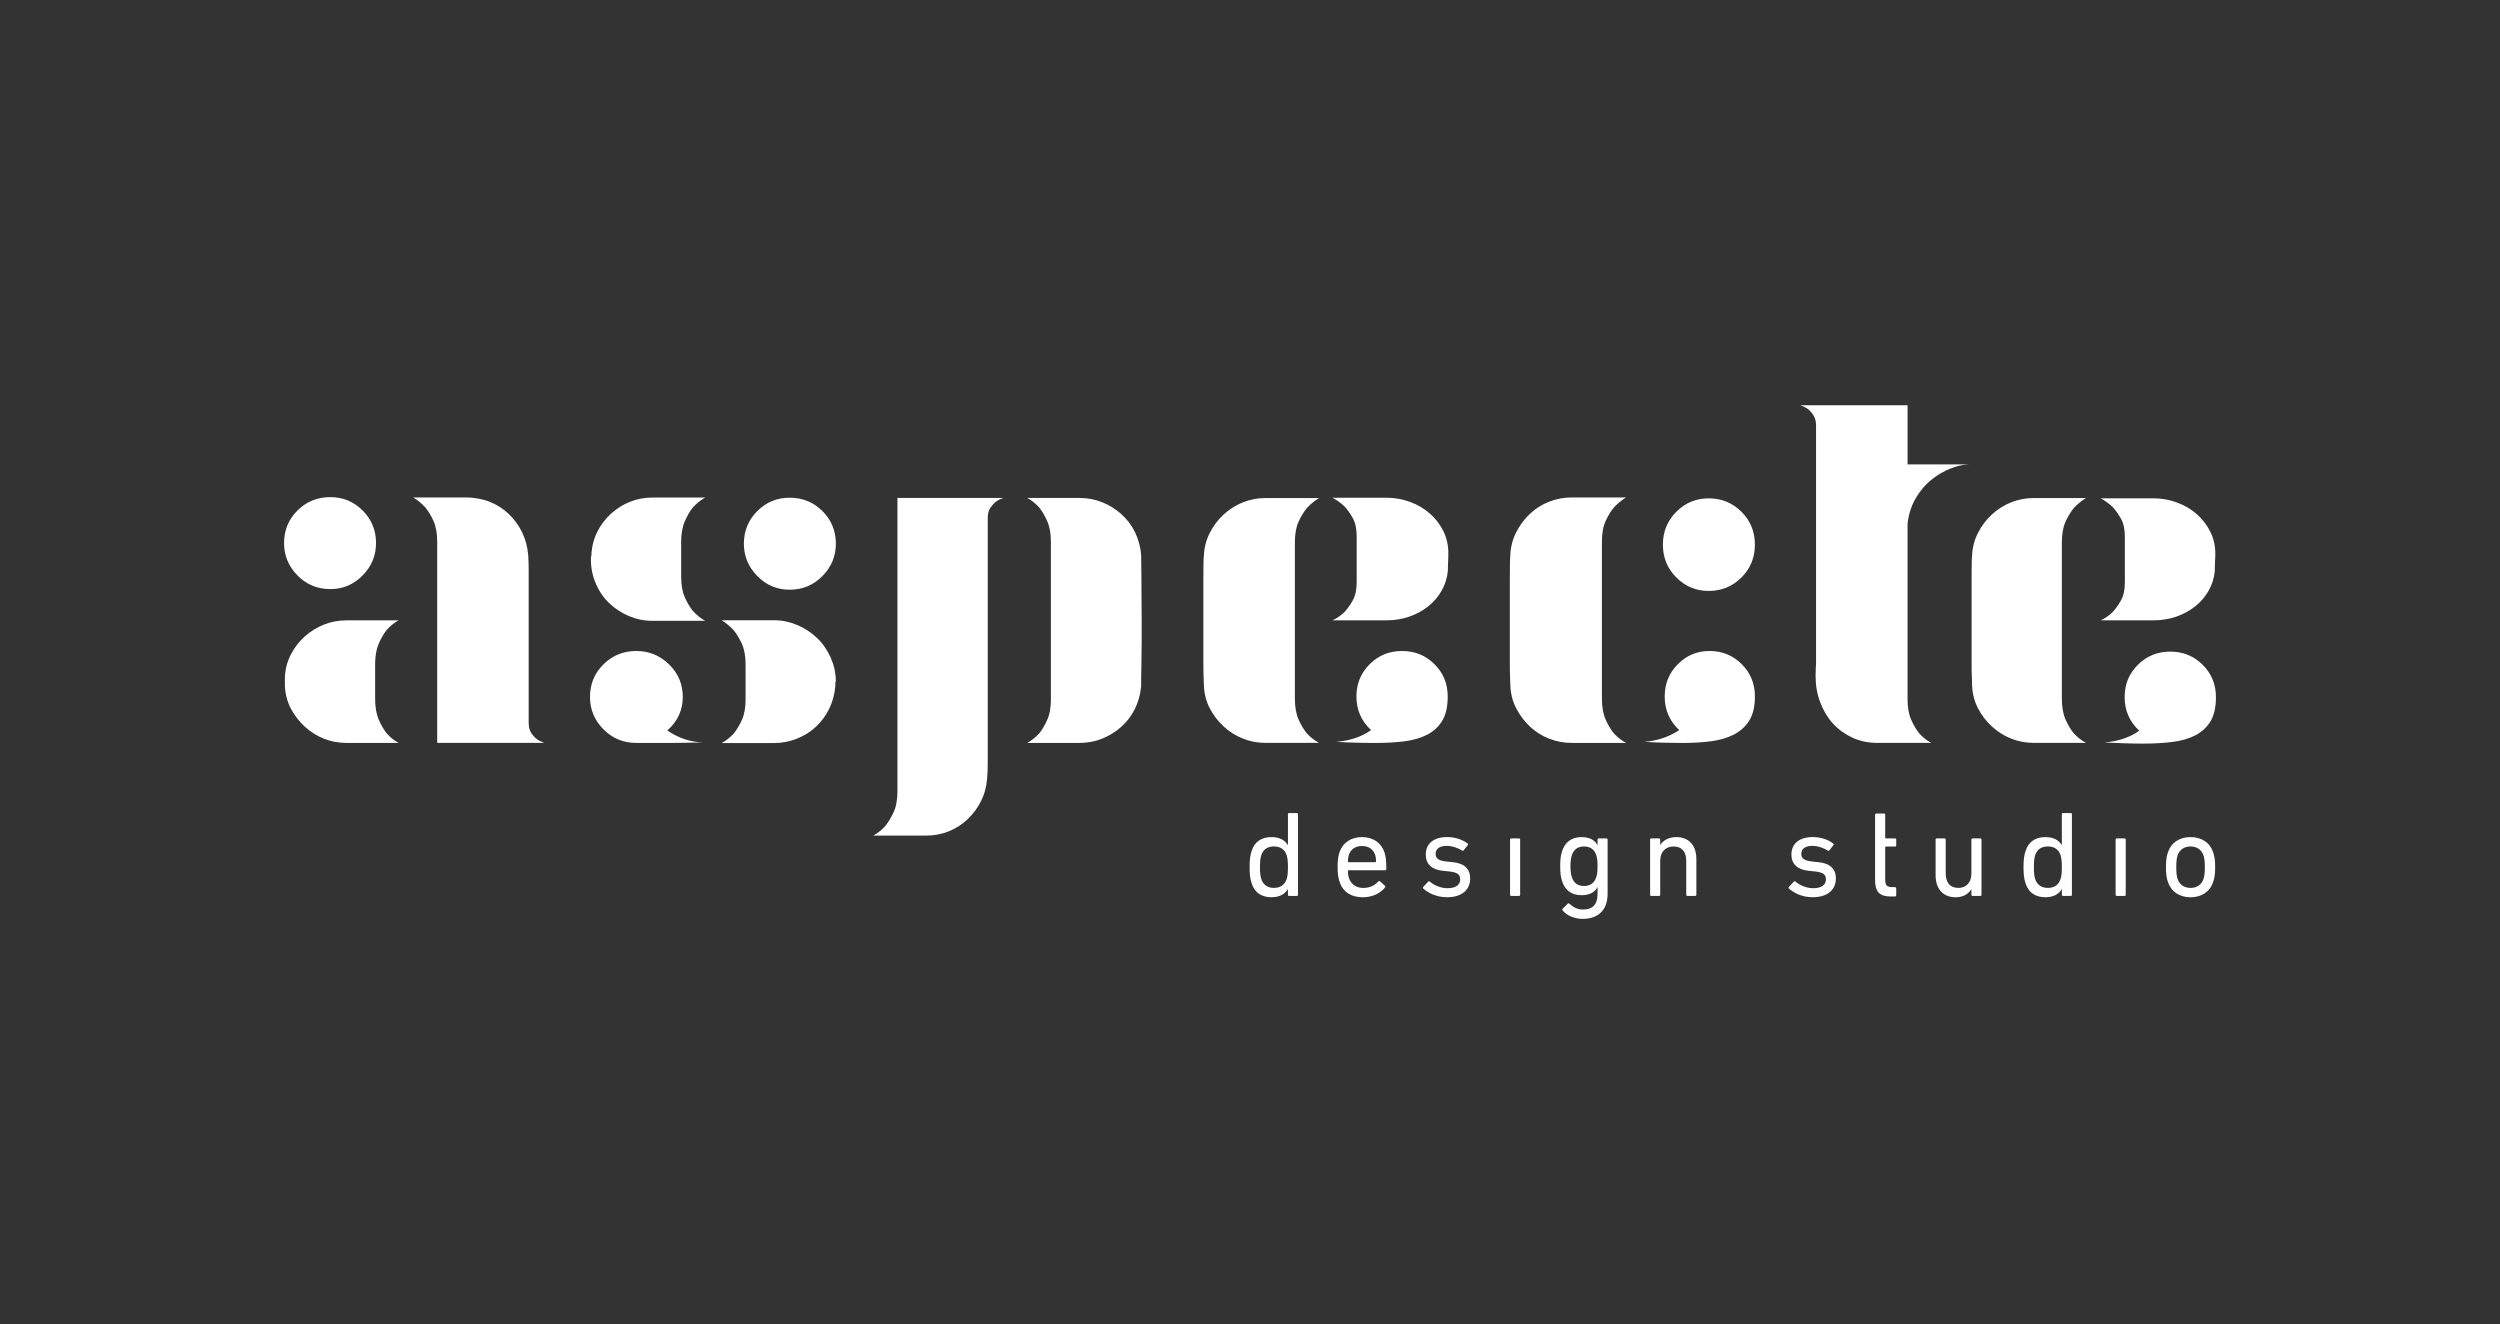 <?xml version="1.0" encoding="utf-8"?>
<!-- Generator: Adobe Illustrator 15.1.0, SVG Export Plug-In . SVG Version: 6.00 Build 0)  -->
<!DOCTYPE svg PUBLIC "-//W3C//DTD SVG 1.1//EN" "http://www.w3.org/Graphics/SVG/1.1/DTD/svg11.dtd">
<svg version="1.1" id="Layer_1" xmlns="http://www.w3.org/2000/svg" xmlns:xlink="http://www.w3.org/1999/xlink" x="0px" y="0px"
	 width="472px" height="250px" viewBox="-89.5 0 472 250" enable-background="new -89.5 0 472 250" xml:space="preserve">
<rect x="-89.5" y="0" width="472" height="250" fill="#333333" stroke="none"/>
<path fill="#FFFFFF" d="M272.165,94.109c0.827-1.433,1.827-2.609,2.991-3.538c1.158-0.933,2.389-1.645,3.682-2.147
	c1.299-0.493,2.201-0.696,3.403-0.742h-11.593V76.519h-20.254c0.562,0.177,1.055,0.433,1.491,0.743
	c0.372,0.307,0.719,0.711,1.027,1.21c0.312,0.493,0.458,1.119,0.458,1.861v44.842c0,0.124-0.013,0.417-0.045,0.88
	c-0.029,0.468-0.043,0.981-0.043,1.541c0,1.798,0.289,3.477,0.882,5.023c0.589,1.558,1.397,2.895,2.421,4.012
	c1.026,1.114,2.252,1.998,3.677,2.656c1.422,0.654,3.013,0.973,4.749,0.973h10.104c-0.805-0.434-1.552-1.02-2.231-1.764
	c-0.564-0.682-1.073-1.537-1.534-2.564c-0.47-1.027-0.704-2.343-0.704-3.957V98.831C270.866,97.06,271.365,95.483,272.165,94.109
	 M300.49,98.46c0.473-1.026,0.997-1.88,1.573-2.565c0.689-0.746,1.453-1.363,2.275-1.863h-9.87c-1.493,0-2.896,0.265-4.234,0.797
	c-1.334,0.524-2.543,1.287-3.635,2.273c-1.088,0.998-1.971,2.157-2.653,3.5c-0.682,1.334-1.059,2.776-1.118,4.328
	c-0.062,0.494-0.091,1.613-0.091,4.028v16.071c0,1.154,0.014,2.111,0.048,2.888c0.029,0.777,0.043,1.258,0.043,1.444
	c0.06,1.617,0.438,3.072,1.118,4.374c0.683,1.312,1.565,2.456,2.653,3.45c1.092,0.991,2.299,1.755,3.635,2.276
	c1.338,0.533,2.743,0.791,4.234,0.791h9.87c-0.822-0.434-1.586-1.02-2.275-1.763c-0.576-0.683-1.101-1.554-1.573-2.608
	s-0.714-2.393-0.714-4.009v-29.46C299.781,100.801,300.018,99.482,300.49,98.46 M325.033,138.801
	c1.209-0.639,2.144-1.515,2.823-2.646c0.673-1.127,1.013-2.649,1.013-4.555c0-2.397-0.836-4.427-2.505-6.088
	c-1.663-1.652-3.703-2.488-6.112-2.488c-2.418,0-4.454,0.833-6.118,2.488c-1.673,1.661-2.504,3.69-2.504,6.088
	c0,2.538,0.918,4.658,2.767,6.352c-1.776,1.271-3.974,2.017-6.599,2.226c1.277,0.068,2.539,0.121,3.782,0.155
	c1.236,0.04,2.458,0.059,3.67,0.059c1.979,0,3.809-0.113,5.479-0.323C322.393,139.859,323.824,139.433,325.033,138.801
	 M310.935,113.371c-0.507,0.886-1.027,1.624-1.595,2.216c-0.683,0.646-1.423,1.162-2.231,1.532h9.982
	c1.493,0,2.897-0.231,4.247-0.682c1.331-0.459,2.531-1.106,3.59-1.937c1.055-0.83,1.914-1.829,2.568-2.988
	c0.65-1.148,1.043-2.401,1.159-3.749c0,0.009,0.005-1.375,0.046-1.889c0.048-0.503,0.053-1.27,0.053-1.312
	c0-1.503-0.316-2.887-0.935-4.147c-0.623-1.261-1.468-2.364-2.522-3.305c-1.054-0.942-2.298-1.679-3.731-2.22
	c-1.428-0.535-2.923-0.805-4.475-0.805h-9.982c0.809,0.434,1.549,0.971,2.231,1.611c0.562,0.591,1.088,1.333,1.595,2.218
	c0.49,0.884,0.738,2.034,0.738,3.427v8.603C311.673,111.341,311.425,112.488,310.935,113.371 M213.655,98.342
	c0.472-1.023,0.998-1.878,1.565-2.558c0.696-0.743,1.46-1.366,2.284-1.866H207.19c-1.428,0-2.828,0.271-4.188,0.794
	c-1.373,0.531-2.584,1.287-3.634,2.283c-1.057,0.989-1.927,2.162-2.606,3.491c-0.684,1.335-1.057,2.778-1.116,4.333
	c-0.06,0.498-0.091,1.955-0.091,4.376v15.838c0,1.155,0.013,2.111,0.048,2.888c0.03,0.778,0.047,1.258,0.047,1.444
	c0.058,1.618,0.433,3.072,1.114,4.374c0.679,1.312,1.55,2.456,2.604,3.45c1.055,0.991,2.266,1.755,3.635,2.279
	c1.364,0.53,2.765,0.791,4.191,0.791h10.313c-0.824-0.436-1.591-1.022-2.282-1.768c-0.572-0.681-1.096-1.552-1.567-2.605
	c-0.48-1.058-0.719-2.394-0.719-4.01v-29.572C212.935,100.692,213.176,99.368,213.655,98.342 M233.256,122.908
	c-2.33,0-4.322,0.822-5.972,2.486c-1.659,1.656-2.488,3.691-2.488,6.092c0,2.539,0.914,4.656,2.746,6.352
	c-1.904,1.271-4.088,2.009-6.554,2.223c1.202,0.072,2.396,0.131,3.595,0.158c1.202,0.032,2.364,0.051,3.491,0.051
	c1.978,0,3.789-0.101,5.449-0.314c1.656-0.218,3.102-0.637,4.332-1.272c1.235-0.638,2.209-1.52,2.913-2.652
	c0.705-1.128,1.059-2.646,1.059-4.547c0-2.399-0.827-4.435-2.49-6.091C237.68,123.73,235.65,122.908,233.256,122.908 M233.087,94.09
	c-2.374,0-4.408,0.842-6.095,2.532c-1.697,1.689-2.536,3.759-2.536,6.204c0,2.447,0.839,4.512,2.536,6.202
	c1.689,1.692,3.723,2.539,6.095,2.539c2.441,0,4.509-0.847,6.205-2.539c1.686-1.69,2.531-3.754,2.531-6.202
	c0-2.443-0.846-4.515-2.531-6.204C237.594,94.93,235.528,94.09,233.087,94.09 M165.894,113.371
	c-0.495,0.886-1.029,1.624-1.584,2.216c-0.693,0.646-1.438,1.162-2.243,1.532h10.218c1.49,0,2.905-0.231,4.241-0.682
	c1.338-0.459,2.54-1.106,3.595-1.937c1.059-0.83,1.909-1.829,2.563-2.988c0.654-1.148,1.045-2.401,1.172-3.749
	c0,0.009,0.005-1.147,0.046-1.658c0.041-0.533,0.045-1.739,0.045-1.65c0-1.507-0.313-2.895-0.93-4.161
	c-0.624-1.261-1.463-2.36-2.52-3.3c-1.055-0.941-2.3-1.678-3.731-2.218c-1.434-0.538-2.927-0.803-4.477-0.803h-10.218
	c0.805,0.431,1.55,0.961,2.245,1.613c0.551,0.587,1.087,1.326,1.582,2.217c0.496,0.885,0.745,2.025,0.745,3.428v8.715
	C166.642,111.341,166.39,112.488,165.894,113.371 M182.819,136.037c0.673-1.128,1.01-2.65,1.01-4.551c0-2.4-0.832-4.428-2.5-6.088
	c-1.664-1.662-3.709-2.49-6.118-2.49s-4.453,0.826-6.117,2.49c-1.663,1.66-2.5,3.688-2.5,6.088c0,2.544,0.923,4.656,2.768,6.352
	c-1.771,1.271-3.967,2.009-6.599,2.223c1.277,0.072,2.54,0.131,3.779,0.158c1.24,0.036,2.47,0.051,3.672,0.051
	c1.988,0,3.811-0.101,5.479-0.314c1.668-0.218,3.1-0.637,4.309-1.272C181.205,138.053,182.143,137.168,182.819,136.037
	 M155.686,98.46c0.474-1.026,1.005-1.88,1.568-2.565c0.7-0.746,1.459-1.363,2.281-1.863h-10.104c-1.486,0-2.901,0.265-4.233,0.797
	c-1.338,0.524-2.547,1.287-3.635,2.273c-1.088,0.998-1.971,2.157-2.651,3.5c-0.687,1.334-1.058,2.776-1.119,4.328
	c-0.064,0.494-0.098,1.725-0.098,4.15v15.949c0,1.154,0.017,2.111,0.051,2.888c0.032,0.777,0.047,1.258,0.047,1.444
	c0.062,1.617,0.433,3.072,1.119,4.374c0.681,1.312,1.563,2.456,2.651,3.45c1.09,0.991,2.299,1.755,3.635,2.276
	c1.334,0.533,2.747,0.791,4.233,0.791h10.104c-0.822-0.434-1.581-1.02-2.281-1.763c-0.563-0.683-1.095-1.554-1.568-2.608
	c-0.473-1.055-0.715-2.393-0.715-4.009v-29.46C154.971,100.801,155.213,99.482,155.686,98.46 M79.937,149.373
	c0,1.617-0.242,2.956-0.743,4.013c-0.498,1.055-1.026,1.923-1.584,2.604c-0.684,0.746-1.428,1.332-2.236,1.771h9.966
	c1.494,0,2.902-0.261,4.24-0.788c1.333-0.532,2.527-1.287,3.584-2.282c1.049-1.005,1.91-2.142,2.554-3.447
	c0.657-1.303,1.043-2.761,1.164-4.38c0.063-0.872,0.101-1.74,0.101-2.604V97.834c0-0.808,0.153-1.445,0.465-1.908
	c0.311-0.466,0.649-0.853,1.019-1.168c0.435-0.311,0.935-0.559,1.492-0.744H79.937V149.373z M125.953,104.818
	c-0.127-1.552-0.51-2.998-1.163-4.333c-0.651-1.332-1.519-2.479-2.609-3.446c-1.089-0.961-2.296-1.704-3.633-2.237
	c-1.335-0.523-2.745-0.79-4.235-0.79h-9.872c0.808,0.434,1.552,1.026,2.237,1.771c0.555,0.68,1.068,1.553,1.53,2.604
	c0.471,1.059,0.702,2.365,0.702,3.919v29.67c0,1.616-0.231,2.931-0.702,3.957c-0.462,1.025-0.973,1.883-1.53,2.562
	c-0.686,0.744-1.43,1.332-2.237,1.769h9.872c1.49,0,2.902-0.262,4.235-0.792c1.336-0.525,2.544-1.273,3.633-2.236
	c1.09-0.961,1.958-2.109,2.609-3.441c0.655-1.339,1.038-2.776,1.163-4.335v-1.534c0-0.777,0.016-1.734,0.047-2.888
	c0.031-1.145,0.047-2.407,0.047-3.771v-4.192c0-2.92-0.016-5.371-0.047-7.832C125.969,106.793,125.953,105.315,125.953,104.818
	 M64.726,120.419c-1.079-1.026-2.322-1.83-3.715-2.416c-1.395-0.593-2.833-0.896-4.316-0.896h-9.949
	c0.817,0.505,1.567,1.125,2.258,1.867c0.566,0.682,1.086,1.537,1.557,2.564c0.468,1.026,0.705,2.343,0.705,3.957v6.5
	c0,1.613-0.237,2.934-0.705,3.954c-0.47,1.027-0.991,1.883-1.557,2.566c-0.691,0.74-1.443,1.336-2.258,1.771h9.949
	c1.421,0,2.813-0.267,4.179-0.789c1.364-0.527,2.568-1.271,3.622-2.239c1.052-0.966,1.907-2.107,2.553-3.441
	c0.655-1.338,1.038-2.779,1.164-4.337v-0.652c0-0.059,0.028-0.116,0.093-0.178c-0.014-1.643-0.34-3.067-0.973-4.501
	C66.676,122.688,65.813,121.444,64.726,120.419 M59.577,93.971c-2.375,0-4.41,0.833-6.092,2.514
	c-1.69,1.685-2.539,3.739-2.539,6.164c0,2.36,0.849,4.401,2.539,6.113c1.683,1.716,3.719,2.575,6.092,2.575
	c2.44,0,4.507-0.859,6.197-2.575c1.692-1.712,2.536-3.753,2.536-6.113c0-2.425-0.846-4.479-2.536-6.164
	C64.084,94.807,62.017,93.971,59.577,93.971 M39.408,131.59c0-2.428-0.868-4.483-2.6-6.162c-1.726-1.677-3.784-2.52-6.157-2.52
	c-2.452,0-4.524,0.843-6.22,2.52c-1.696,1.678-2.541,3.732-2.541,6.162c0,2.354,0.845,4.393,2.541,6.109
	c1.696,1.715,3.768,2.57,6.22,2.57h6.319c1.554,0,3.627-0.037,6.219-0.101c-2.377-0.077-4.616-0.825-6.701-2.258
	C38.434,136.195,39.408,134.092,39.408,131.59 M39.797,98.414c0.46-1.059,0.968-1.929,1.519-2.611
	c0.675-0.742,1.448-1.361,2.309-1.866h-9.948c-1.485,0-2.895,0.27-4.223,0.794c-1.336,0.532-2.544,1.292-3.63,2.283
	c-1.088,0.996-1.951,2.162-2.604,3.49c-0.647,1.341-1.005,2.782-1.066,4.338c-0.062,0.245-0.093,0.494-0.093,0.742
	c0,1.675,0.305,3.129,0.928,4.589c0.619,1.461,1.474,2.697,2.553,3.725c1.086,1.027,2.322,1.835,3.719,2.422
	c1.393,0.588,2.867,0.89,4.414,0.89h9.948c-0.863-0.499-1.636-1.119-2.309-1.867c-0.551-0.679-1.061-1.536-1.519-2.564
	c-0.466-1.026-0.693-2.34-0.693-3.956v-6.499C39.104,100.776,39.331,99.468,39.797,98.414 M68.308,128.734v-0.094v0.008
	C68.308,128.677,68.308,128.71,68.308,128.734 M10.784,138.353c-0.311-0.462-0.469-1.098-0.469-1.912v-29.016
	c0-0.866-0.033-1.734-0.091-2.607c-0.124-1.552-0.515-2.998-1.161-4.333c-0.655-1.332-1.505-2.504-2.558-3.491
	c-1.053-0.996-2.263-1.754-3.625-2.283c-1.365-0.523-2.986-0.794-4.416-0.794h-9.941c0.815,0.5,1.567,1.124,2.26,1.866
	c0.563,0.68,1.082,1.535,1.554,2.558c0.468,1.026,0.704,2.35,0.704,3.964v37.953h20.256c-0.558-0.182-1.058-0.434-1.489-0.74
	C11.433,139.205,11.091,138.819,10.784,138.353 M-17.986,121.502c0.456-1.053,0.97-1.919,1.52-2.603
	c0.677-0.748,1.413-1.341,2.218-1.776h-9.854c-1.485,0-2.896,0.269-4.226,0.793c-1.332,0.533-2.54,1.278-3.625,2.239
	c-1.082,0.963-1.967,2.115-2.651,3.446c-0.679,1.336-1.051,2.777-1.114,4.33v1.435c0.061,1.618,0.436,3.072,1.114,4.374
	c0.684,1.312,1.567,2.456,2.651,3.45c1.086,0.991,2.294,1.755,3.625,2.279c1.333,0.53,2.741,0.791,4.226,0.791h9.854
	c-0.802-0.436-1.541-1.022-2.218-1.768c-0.549-0.681-1.062-1.552-1.52-2.605c-0.462-1.058-0.69-2.394-0.69-4.01v-6.46
	C-18.677,123.867-18.448,122.564-17.986,121.502 M-27.132,111.222c2.374,0,4.406-0.857,6.095-2.574
	c1.687-1.722,2.532-3.755,2.532-6.108c0-2.435-0.846-4.489-2.532-6.167c-1.692-1.679-3.724-2.518-6.095-2.518
	c-2.444,0-4.51,0.839-6.198,2.518c-1.692,1.678-2.539,3.732-2.539,6.167c0,2.353,0.847,4.386,2.539,6.108
	C-31.642,110.364-29.577,111.222-27.132,111.222 M326.523,165.935c-0.363,1.087-1.244,1.702-2.444,1.702
	c-1.204,0-2.086-0.615-2.455-1.702c-0.175-0.591-0.245-1.182-0.245-2.223c0-1.045,0.07-1.611,0.245-2.195
	c0.364-1.09,1.251-1.704,2.455-1.704c1.2,0,2.081,0.619,2.444,1.704c0.185,0.584,0.251,1.15,0.251,2.195
	C326.774,164.753,326.708,165.344,326.523,165.935 M324.079,158.044c-2.109,0-3.697,1.063-4.291,2.92
	c-0.245,0.753-0.354,1.507-0.354,2.748c0,1.269,0.108,2.019,0.354,2.764c0.594,1.841,2.182,2.929,4.291,2.929
	c2.104,0,3.692-1.088,4.283-2.929c0.247-0.741,0.359-1.495,0.359-2.764c0-1.241-0.112-1.993-0.359-2.748
	C327.771,159.107,326.184,158.044,324.079,158.044 M311.607,158.295h-1.445c-0.139,0-0.232,0.086-0.232,0.229v10.405
	c0,0.132,0.094,0.224,0.232,0.224h1.445c0.146,0,0.228-0.092,0.228-0.224v-10.405C311.835,158.381,311.751,158.295,311.607,158.295
	 M299.526,165.98c-0.359,1.088-1.2,1.656-2.402,1.656s-2.021-0.598-2.379-1.656c-0.183-0.571-0.246-1.272-0.246-2.269
	c0-0.973,0.063-1.682,0.246-2.266c0.358-1.068,1.177-1.638,2.379-1.638s2.043,0.55,2.402,1.638c0.178,0.539,0.25,1.175,0.25,2.266
	C299.781,164.799,299.704,165.463,299.526,165.98 M301.449,153.504h-1.45c-0.134,0-0.223,0.095-0.223,0.223v5.813h-0.025
	c-0.521-0.859-1.451-1.496-3.084-1.496c-1.882,0-3.194,0.888-3.735,2.605c-0.296,0.862-0.392,1.723-0.392,3.062
	c0,1.359,0.096,2.223,0.392,3.079c0.541,1.723,1.856,2.609,3.735,2.609c1.633,0,2.563-0.661,3.084-1.517h0.025v1.046
	c0,0.132,0.089,0.224,0.223,0.224h1.45c0.146,0,0.228-0.092,0.228-0.224v-15.203C301.677,153.599,301.595,153.504,301.449,153.504
	 M284.378,158.295h-1.45c-0.134,0-0.228,0.086-0.228,0.229v6.433c0,1.637-0.972,2.68-2.444,2.68c-1.614,0-2.406-1.021-2.406-2.786
	v-6.326c0-0.144-0.094-0.229-0.226-0.229h-1.452c-0.134,0-0.229,0.086-0.229,0.229v6.774c0,2.468,1.387,4.104,3.763,4.104
	c1.407,0,2.402-0.591,2.974-1.495h0.02v1.022c0,0.132,0.094,0.224,0.229,0.224h1.45c0.139,0,0.226-0.092,0.226-0.224v-10.408
	C284.604,158.381,284.517,158.295,284.378,158.295 M268.279,158.295h-1.723c-0.086,0-0.131-0.043-0.131-0.139v-4.334
	c0-0.139-0.096-0.226-0.223-0.226h-1.457c-0.139,0-0.23,0.087-0.23,0.226v12.36c0,2.132,0.82,3.074,2.928,3.074h0.836
	c0.139,0,0.228-0.079,0.228-0.223v-1.317c0-0.128-0.089-0.223-0.228-0.223h-0.478c-0.973,0-1.376-0.296-1.376-1.378v-6.145
	c0-0.098,0.04-0.141,0.131-0.141h1.723c0.139,0,0.228-0.086,0.228-0.228v-1.084C268.507,158.381,268.418,158.295,268.279,158.295
	 M253.854,162.785l-1.134-0.123c-1.61-0.152-2.136-0.6-2.136-1.464c0-0.891,0.699-1.497,2.062-1.497c1.111,0,2.219,0.43,2.93,0.88
	c0.109,0.065,0.223,0.065,0.313-0.046l0.773-0.978c0.063-0.113,0.063-0.248-0.049-0.313c-0.904-0.682-2.27-1.205-3.855-1.205
	c-2.559,0-4.037,1.249-4.037,3.307c0,1.771,1.118,2.84,3.248,3.062l1.159,0.117c1.697,0.178,2.104,0.649,2.104,1.514
	c0,0.978-0.794,1.654-2.38,1.654c-1.311,0-2.538-0.538-3.354-1.244c-0.087-0.087-0.228-0.087-0.314,0l-0.934,0.994
	c-0.088,0.094-0.088,0.236,0,0.316c0.887,0.772,2.379,1.638,4.488,1.638c2.841,0,4.377-1.432,4.377-3.558
	C257.113,164.099,256.049,162.99,253.854,162.785 M227.006,158.044c-1.477,0-2.511,0.637-3.035,1.476h-0.023v-0.995
	c0-0.144-0.086-0.229-0.227-0.229h-1.453c-0.139,0-0.225,0.086-0.225,0.229v10.405c0,0.132,0.086,0.224,0.225,0.224h1.453
	c0.141,0,0.227-0.092,0.227-0.224v-6.459c0-1.615,1.018-2.658,2.496-2.658c1.622,0,2.419,1.018,2.419,2.771v6.347
	c0,0.132,0.098,0.224,0.229,0.224h1.45c0.136,0,0.231-0.092,0.231-0.224v-6.806C230.773,159.653,229.365,158.044,227.006,158.044
	 M211.867,165.639c-0.382,1.117-1.173,1.633-2.312,1.633c-1.174,0-1.922-0.568-2.282-1.633c-0.183-0.535-0.273-1.227-0.273-2.104
	c0-0.891,0.091-1.544,0.273-2.111c0.36-1.04,1.108-1.61,2.282-1.61c1.14,0,1.931,0.5,2.312,1.61
	c0.186,0.567,0.249,1.176,0.249,2.111C212.121,164.46,212.053,165.099,211.867,165.639 M213.794,158.295h-1.455
	c-0.127,0-0.223,0.086-0.223,0.229v1.016h-0.024c-0.496-0.909-1.421-1.496-3.011-1.496c-1.844,0-3.104,0.933-3.65,2.632
	c-0.268,0.819-0.363,1.609-0.363,2.858c0,1.242,0.096,2.041,0.363,2.859c0.546,1.696,1.807,2.62,3.65,2.62
	c1.59,0,2.515-0.582,3.011-1.493h0.024v1.268c0,2.001-0.944,2.931-2.742,2.931c-1.034,0-1.807-0.412-2.565-1.089
	c-0.11-0.118-0.223-0.118-0.335,0l-0.929,0.928c-0.119,0.112-0.119,0.204-0.027,0.317c0.727,0.945,2.249,1.606,3.763,1.606
	c3.054,0,4.738-1.72,4.738-4.802v-10.153C214.023,158.381,213.935,158.295,213.794,158.295 M197.275,158.295h-1.453
	c-0.136,0-0.223,0.086-0.223,0.229v10.405c0,0.132,0.087,0.224,0.223,0.224h1.453c0.134,0,0.229-0.092,0.229-0.224v-10.405
	C197.505,158.381,197.409,158.295,197.275,158.295 M184.807,162.785l-1.132-0.123c-1.614-0.152-2.133-0.6-2.133-1.464
	c0-0.891,0.705-1.497,2.06-1.497c1.118,0,2.225,0.43,2.932,0.88c0.113,0.065,0.223,0.065,0.313-0.046l0.768-0.978
	c0.072-0.113,0.072-0.248-0.043-0.313c-0.906-0.682-2.271-1.205-3.852-1.205c-2.56,0-4.036,1.249-4.036,3.307
	c0,1.771,1.113,2.84,3.245,3.062l1.154,0.117c1.7,0.178,2.104,0.649,2.104,1.514c0,0.978-0.791,1.654-2.377,1.654
	c-1.314,0-2.54-0.538-3.351-1.244c-0.092-0.087-0.23-0.087-0.317,0l-0.928,0.994c-0.096,0.094-0.096,0.236,0,0.316
	c0.882,0.772,2.377,1.638,4.488,1.638c2.835,0,4.37-1.432,4.37-3.558C188.068,164.099,187.003,162.99,184.807,162.785
	 M170.161,162.785h-5.036c-0.085,0-0.134-0.046-0.134-0.142c0-0.499,0.049-0.881,0.162-1.223c0.358-1.095,1.27-1.694,2.485-1.694
	c1.229,0,2.137,0.604,2.501,1.694c0.112,0.342,0.159,0.724,0.159,1.223C170.301,162.739,170.257,162.785,170.161,162.785
	 M167.639,158.044c-2.059,0-3.642,1.042-4.258,2.92c-0.229,0.662-0.339,1.507-0.339,2.748c0,1.245,0.134,2.041,0.358,2.741
	c0.594,1.883,2.16,2.951,4.353,2.951c1.904,0,3.381-0.772,4.245-1.86c0.082-0.107,0.082-0.228-0.028-0.318l-0.931-0.832
	c-0.109-0.09-0.228-0.068-0.335,0.037c-0.595,0.687-1.497,1.211-2.788,1.211c-1.341,0-2.313-0.639-2.747-1.889
	c-0.116-0.358-0.183-0.724-0.183-1.31c0-0.092,0.049-0.141,0.135-0.141h6.877c0.156,0,0.243-0.091,0.243-0.223
	c0-1.659-0.121-2.404-0.339-3.113C171.291,159.107,169.729,158.044,167.639,158.044 M153.413,165.98
	c-0.361,1.088-1.204,1.656-2.407,1.656c-1.201,0-2.013-0.598-2.374-1.656c-0.187-0.571-0.25-1.272-0.25-2.269
	c0-0.973,0.063-1.682,0.25-2.266c0.361-1.068,1.177-1.638,2.374-1.638c1.203,0,2.046,0.55,2.407,1.638
	c0.178,0.539,0.25,1.175,0.25,2.266C153.668,164.799,153.591,165.463,153.413,165.98 M155.332,153.504h-1.441
	c-0.144,0-0.228,0.095-0.228,0.223v5.813h-0.03c-0.52-0.859-1.446-1.496-3.079-1.496c-1.884,0-3.199,0.888-3.738,2.605
	c-0.296,0.862-0.39,1.723-0.39,3.062c0,1.359,0.094,2.223,0.39,3.079c0.539,1.723,1.857,2.609,3.738,2.609
	c1.633,0,2.563-0.661,3.079-1.517h0.03v1.046c0,0.132,0.084,0.224,0.228,0.224h1.441c0.143,0,0.231-0.092,0.231-0.224v-15.203
	C155.563,153.599,155.475,153.504,155.332,153.504"/>
</svg>
